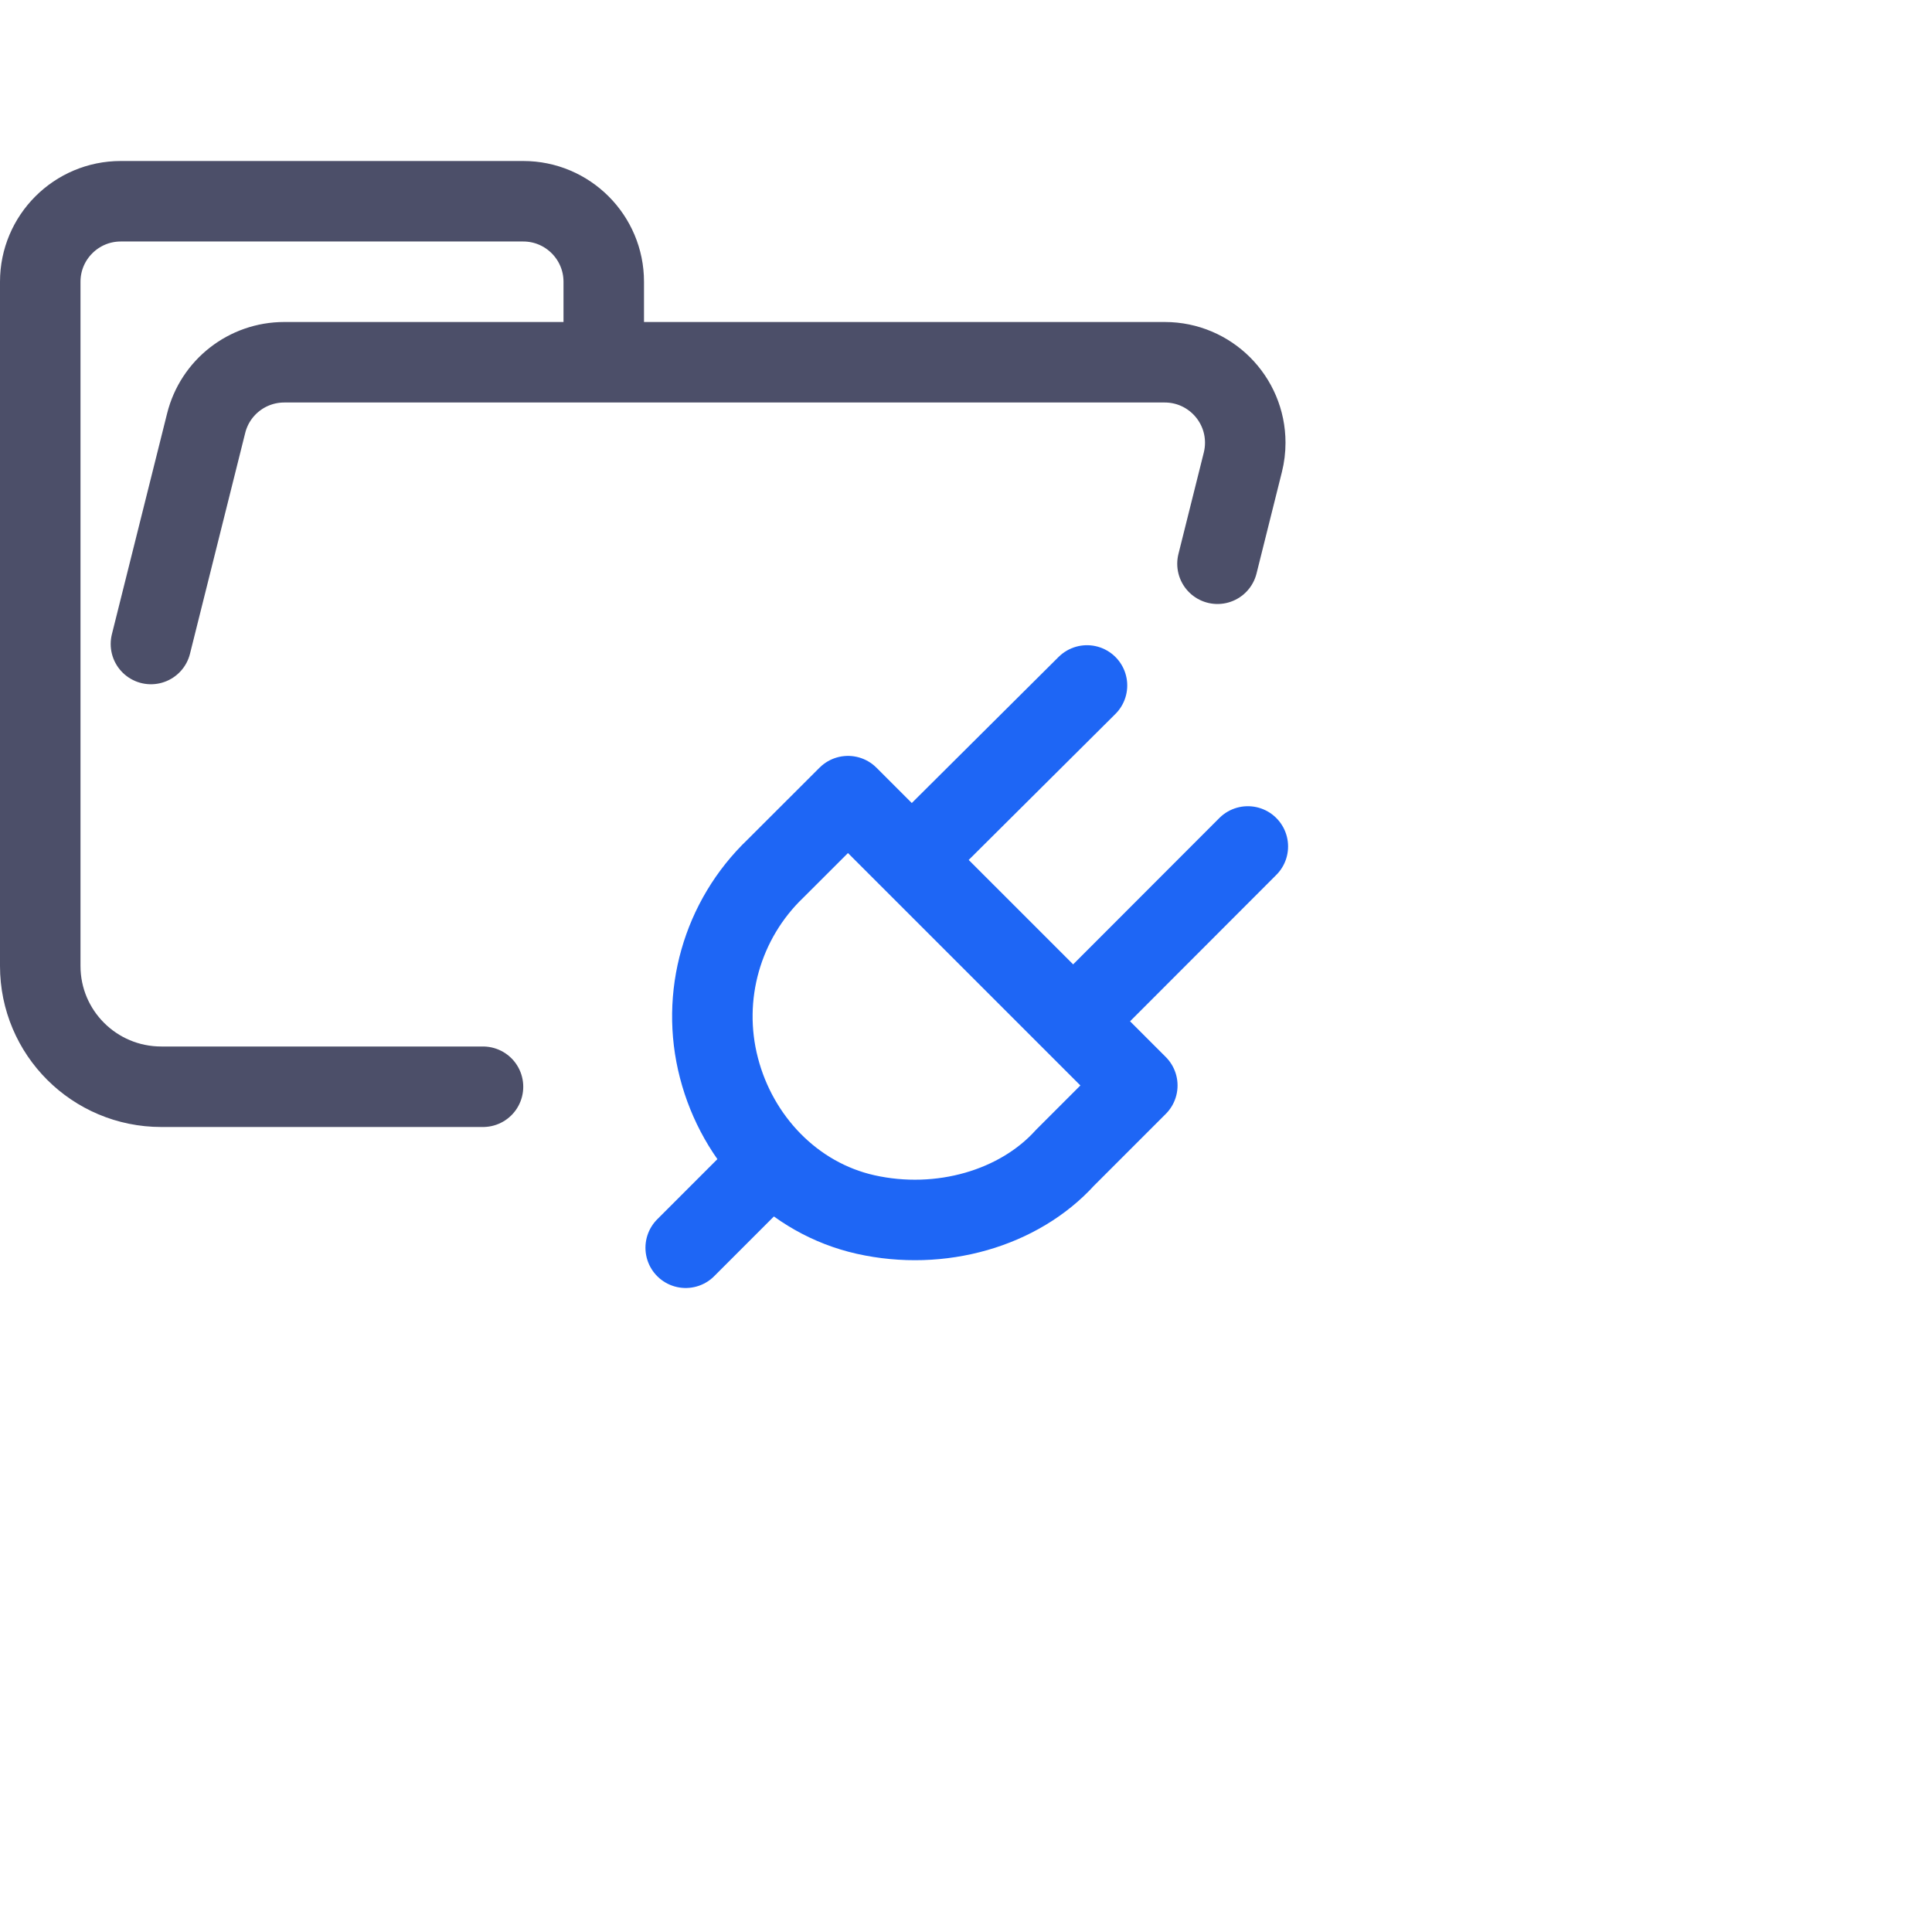 <svg viewBox="0 0 24 24" xmlns="http://www.w3.org/2000/svg"> <g fill="none" stroke-linecap="round" stroke-linejoin="round"> <path stroke="#4c4f69" d="M 1.875,8 2.561,5.257 C 2.672,4.812 3.072,4.5 3.531,4.5 H 14.469 c 0.552,0 1,0.448 1,1 0,0.082 -0.01,0.163 -0.03,0.243 L 15.124,7.003 M 6,13.5 H 2.004 C 1.172,13.5 0.5,12.828 0.5,12 V 3.5 c 0,-0.552 0.448,-1 1,-1 h 5 c 0.552,0 1,0.448 1,1 v 1" /> <path stroke="#1e66f5" d="m 8.518,15.5 1.016,-1.016 m 3.969,-5.969 -2,1.99 m 3.998,0.01 -1.998,2 m -2.969,-2.625 3.594,3.594 -0.899,0.899 c -0.57,0.628 -1.545,0.913 -2.477,0.704 C 9.852,14.885 9.162,14.159 8.931,13.266 8.699,12.374 8.968,11.426 9.634,10.789 Z" /> </g>
</svg>
